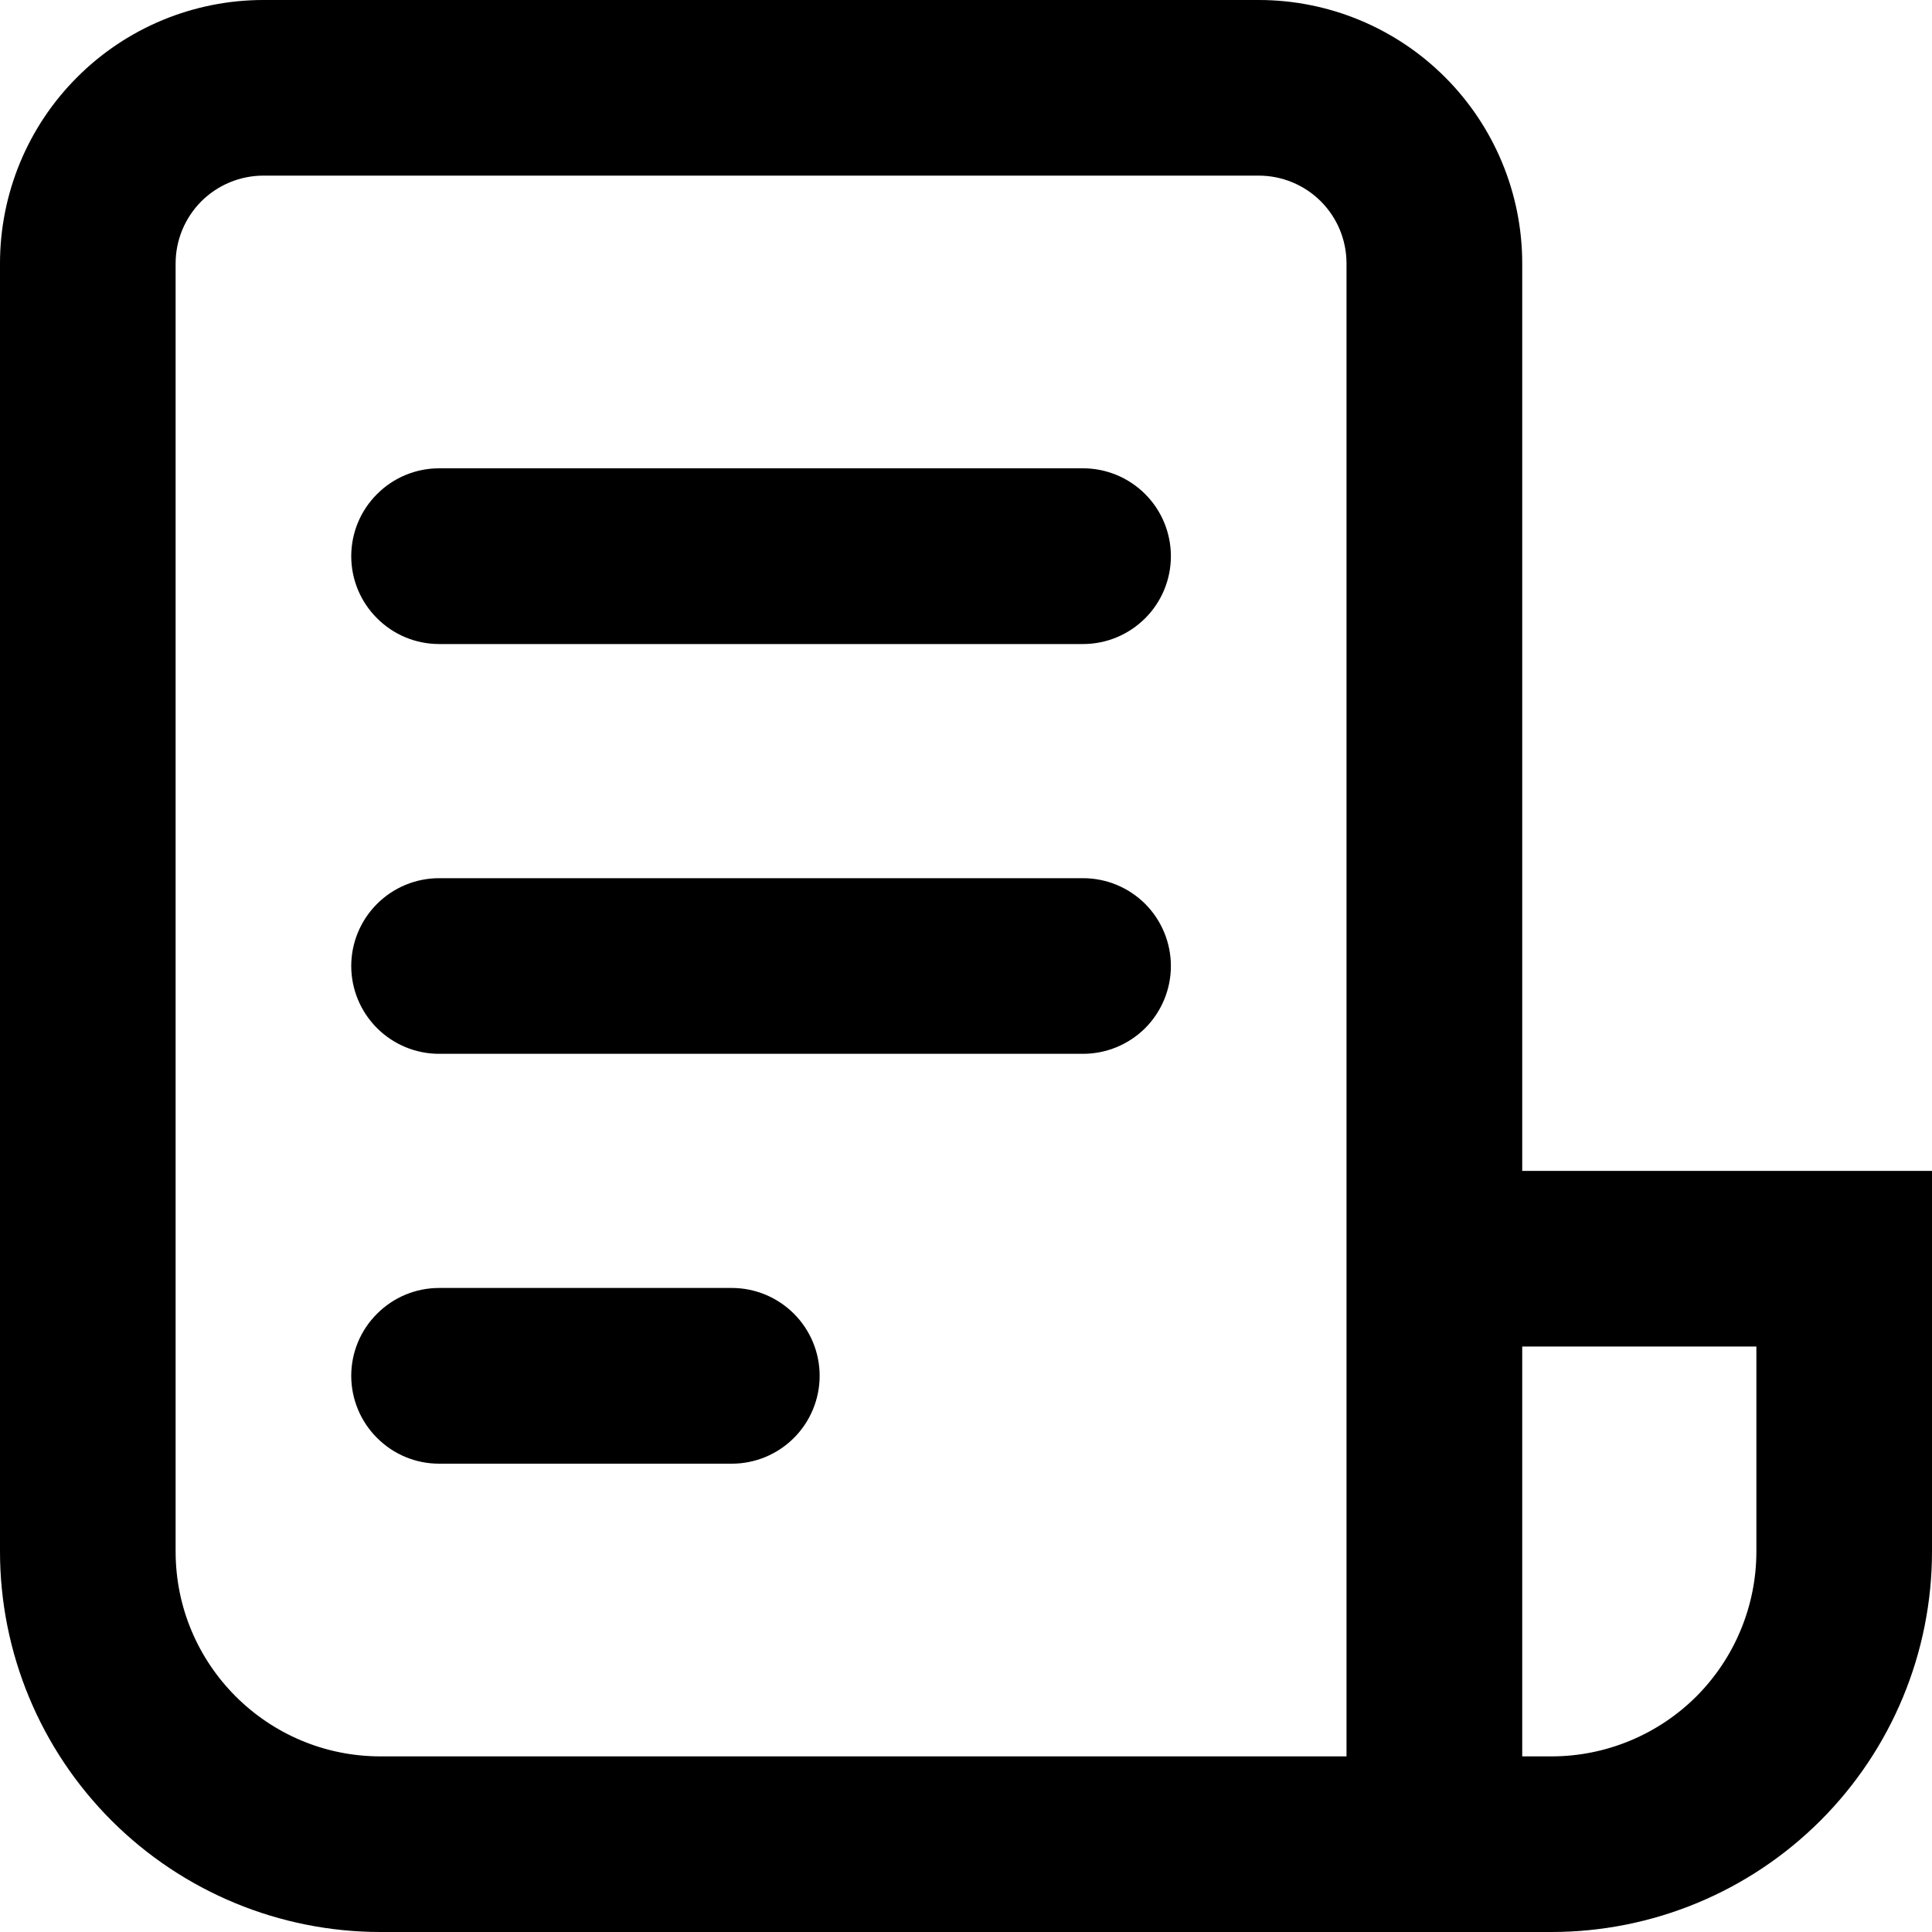 <svg width="20" height="20" viewBox="0 0 20 20" fill="none" xmlns="http://www.w3.org/2000/svg">
<path d="M0 2.727C0 2.004 0.287 1.31 0.799 0.799C1.31 0.287 2.004 0 2.727 0H13.03C13.754 0 14.447 0.287 14.959 0.799C15.47 1.31 15.758 2.004 15.758 2.727V12.121H20V16.061C20 17.105 19.585 18.107 18.846 18.846C18.107 19.585 17.105 20 16.061 20H3.939C2.895 20 1.893 19.585 1.154 18.846C0.415 18.107 0 17.105 0 16.061V2.727ZM15.758 13.939V18.182H16.061C16.623 18.182 17.163 17.958 17.561 17.561C17.958 17.163 18.182 16.623 18.182 16.061V13.939H15.758ZM13.939 18.182V2.727C13.939 2.486 13.844 2.255 13.673 2.084C13.503 1.914 13.271 1.818 13.03 1.818H2.727C2.486 1.818 2.255 1.914 2.084 2.084C1.914 2.255 1.818 2.486 1.818 2.727V16.061C1.818 17.232 2.768 18.182 3.939 18.182H13.939ZM3.636 5.758C3.636 5.516 3.732 5.285 3.903 5.115C4.073 4.944 4.304 4.848 4.545 4.848H11.212C11.453 4.848 11.684 4.944 11.855 5.115C12.025 5.285 12.121 5.516 12.121 5.758C12.121 5.999 12.025 6.23 11.855 6.4C11.684 6.571 11.453 6.667 11.212 6.667H4.545C4.304 6.667 4.073 6.571 3.903 6.4C3.732 6.23 3.636 5.999 3.636 5.758ZM3.636 10C3.636 9.759 3.732 9.528 3.903 9.357C4.073 9.187 4.304 9.091 4.545 9.091H11.212C11.453 9.091 11.684 9.187 11.855 9.357C12.025 9.528 12.121 9.759 12.121 10C12.121 10.241 12.025 10.472 11.855 10.643C11.684 10.813 11.453 10.909 11.212 10.909H4.545C4.304 10.909 4.073 10.813 3.903 10.643C3.732 10.472 3.636 10.241 3.636 10ZM3.636 14.242C3.636 14.001 3.732 13.77 3.903 13.6C4.073 13.429 4.304 13.333 4.545 13.333H7.576C7.817 13.333 8.048 13.429 8.219 13.6C8.389 13.77 8.485 14.001 8.485 14.242C8.485 14.483 8.389 14.715 8.219 14.885C8.048 15.056 7.817 15.152 7.576 15.152H4.545C4.304 15.152 4.073 15.056 3.903 14.885C3.732 14.715 3.636 14.483 3.636 14.242Z" fill="currentColor"/>
</svg>
